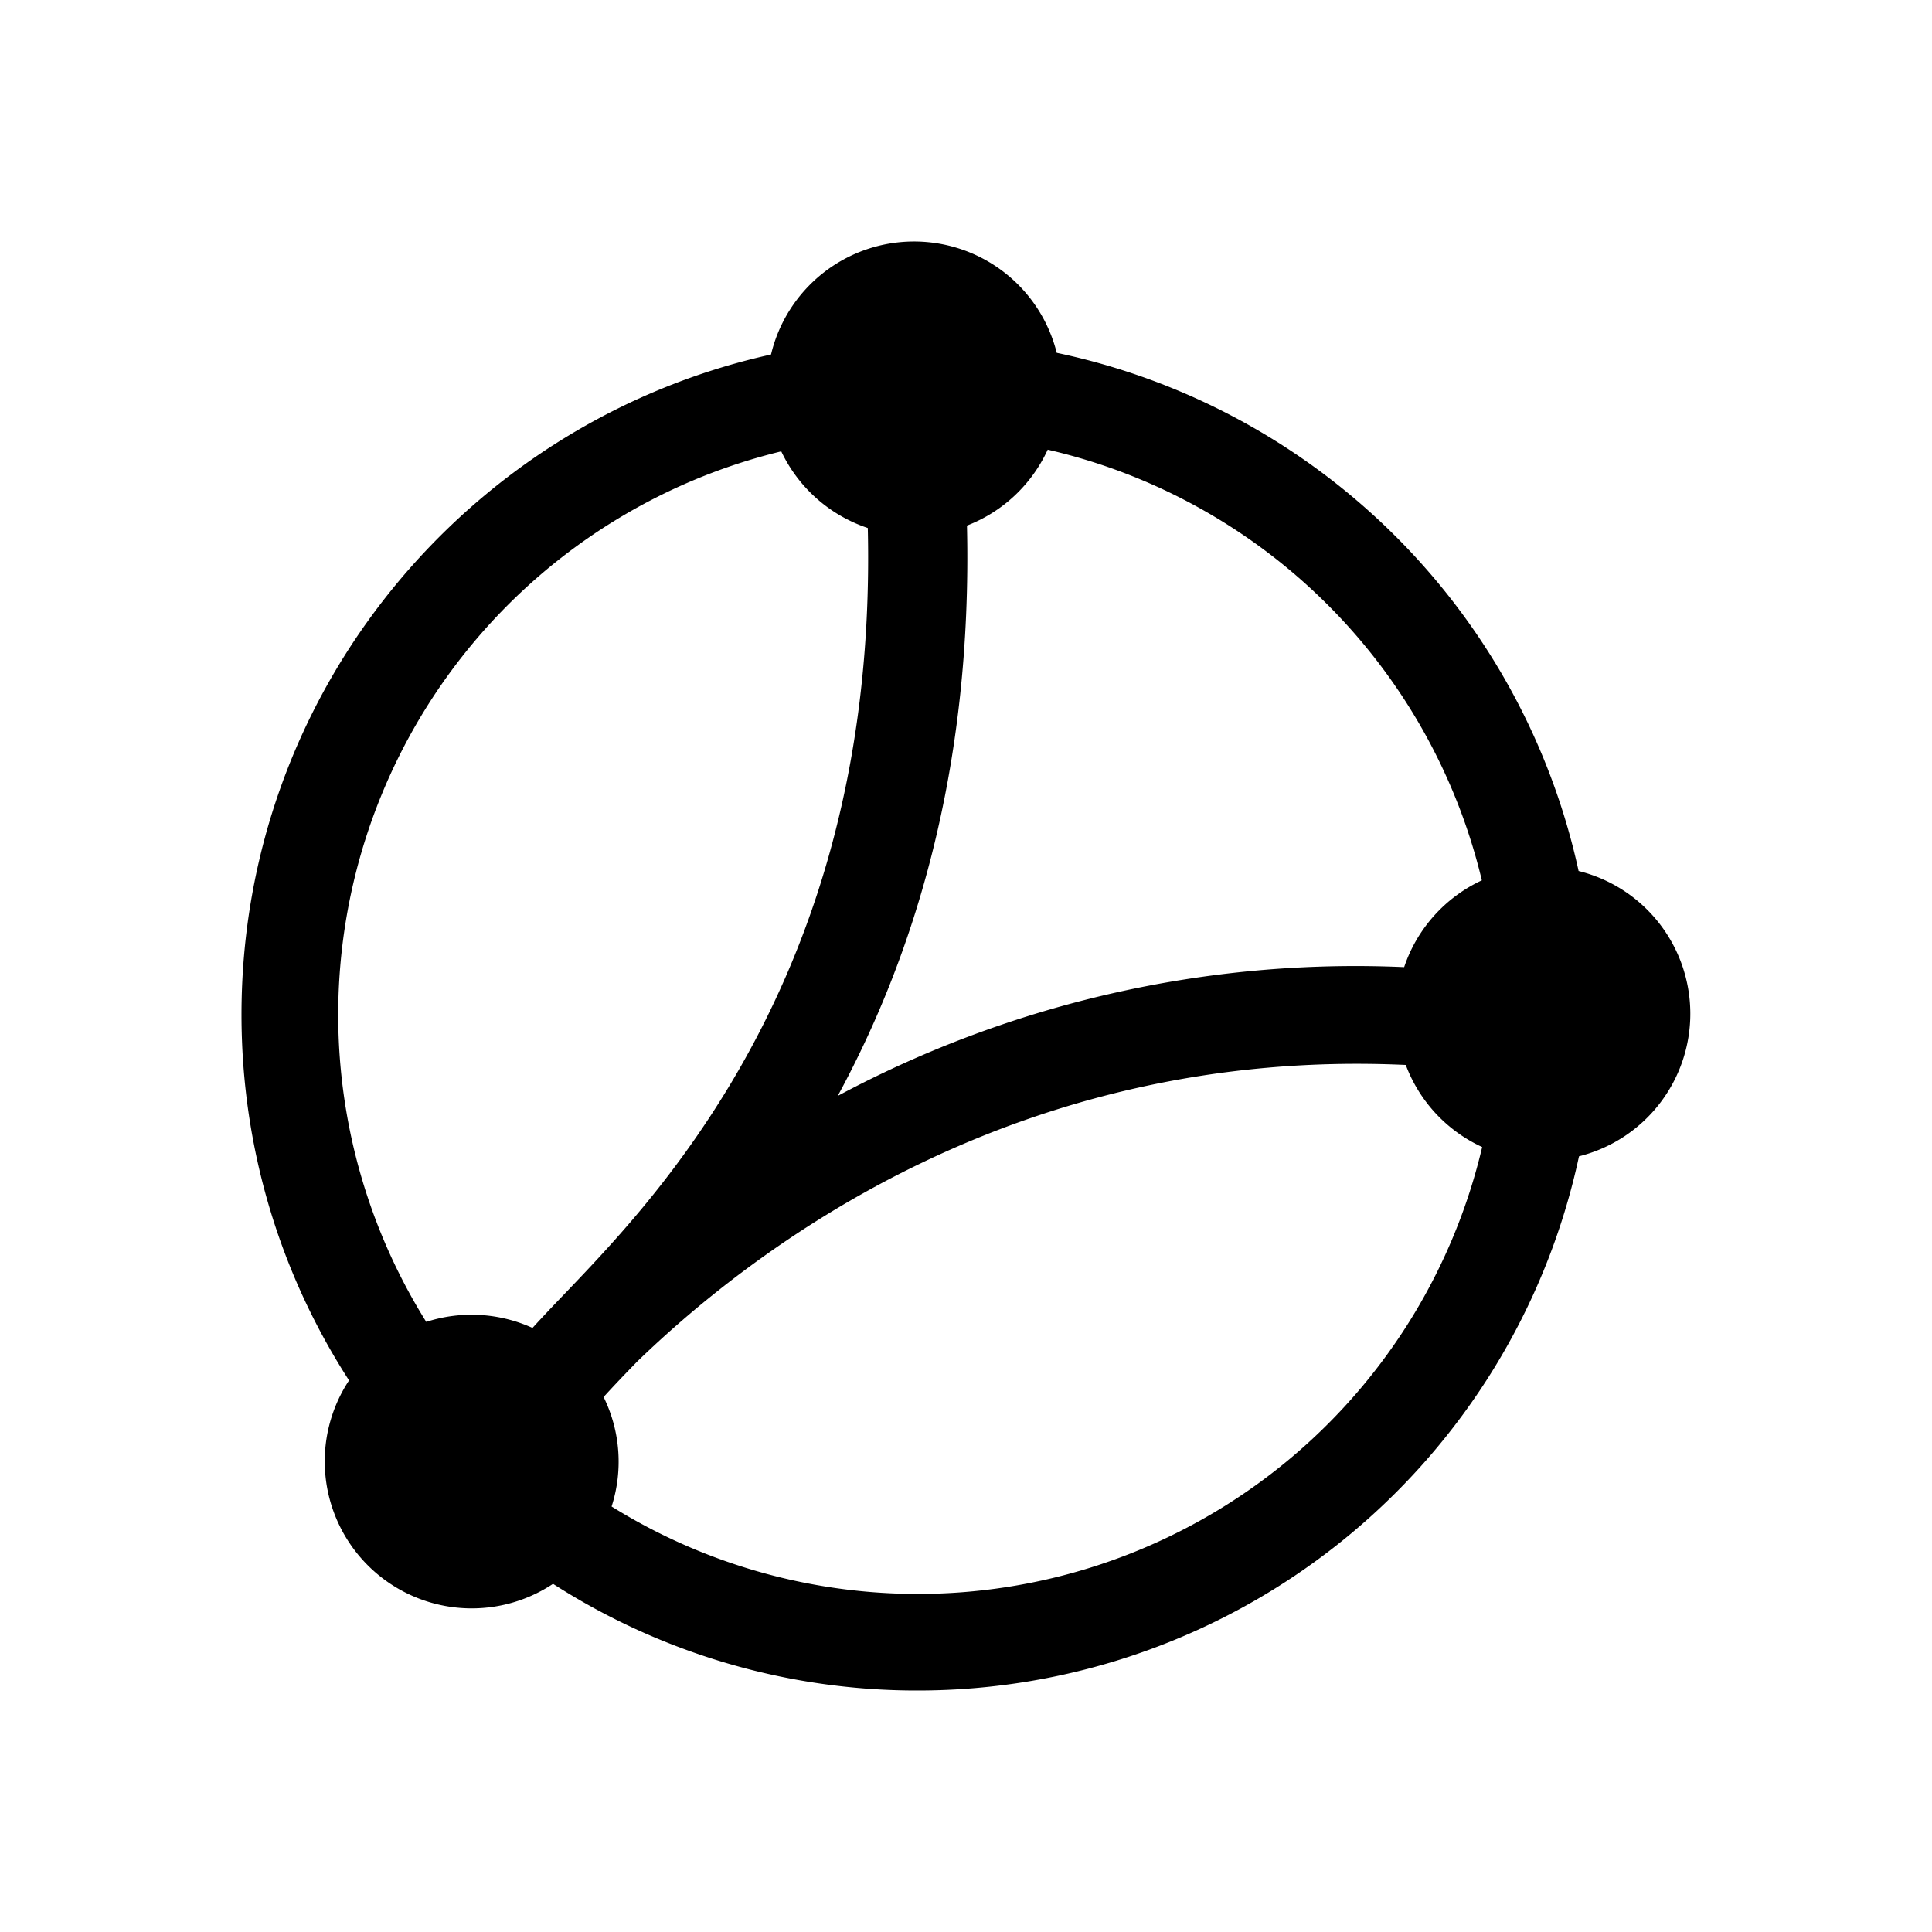 <svg xmlns="http://www.w3.org/2000/svg" viewBox="0 0 24 24"><path fill-rule="evenodd" d="M11.355 3a1.826 1.826 0 0 0-1.777 1.404C5.815 5.237 3 8.591 3 12.604c0 1.674.49 3.234 1.336 4.544a1.826 1.826 0 0 0 2.534 2.527A8.36 8.36 0 0 0 11.4 21a8.4 8.4 0 0 0 8.215-6.636 1.826 1.826 0 0 0-.005-3.544 8.41 8.41 0 0 0-6.483-6.437A1.826 1.826 0 0 0 11.355 3m-.949 10.615c.933-1.719 1.676-4.029 1.606-7.086a1.83 1.83 0 0 0 1.003-.943 7.21 7.21 0 0 1 5.393 5.35c-.453.21-.805.6-.965 1.078a13.63 13.63 0 0 0-7.037 1.6m-2.809 5.1a7.203 7.203 0 0 0 10.815-4.465 1.83 1.83 0 0 1-.949-1.02c-4.812-.222-8.062 2.247-9.55 3.687l-.086.089a16 16 0 0 0-.329.349 1.82 1.82 0 0 1 .099 1.362m-.982-2.22q.168-.184.383-.407c.567-.593 1.35-1.41 2.084-2.636.944-1.579 1.77-3.802 1.698-6.894a1.83 1.83 0 0 1-1.075-.952 7.202 7.202 0 0 0-4.41 10.814 1.83 1.83 0 0 1 1.32.075"/></svg>